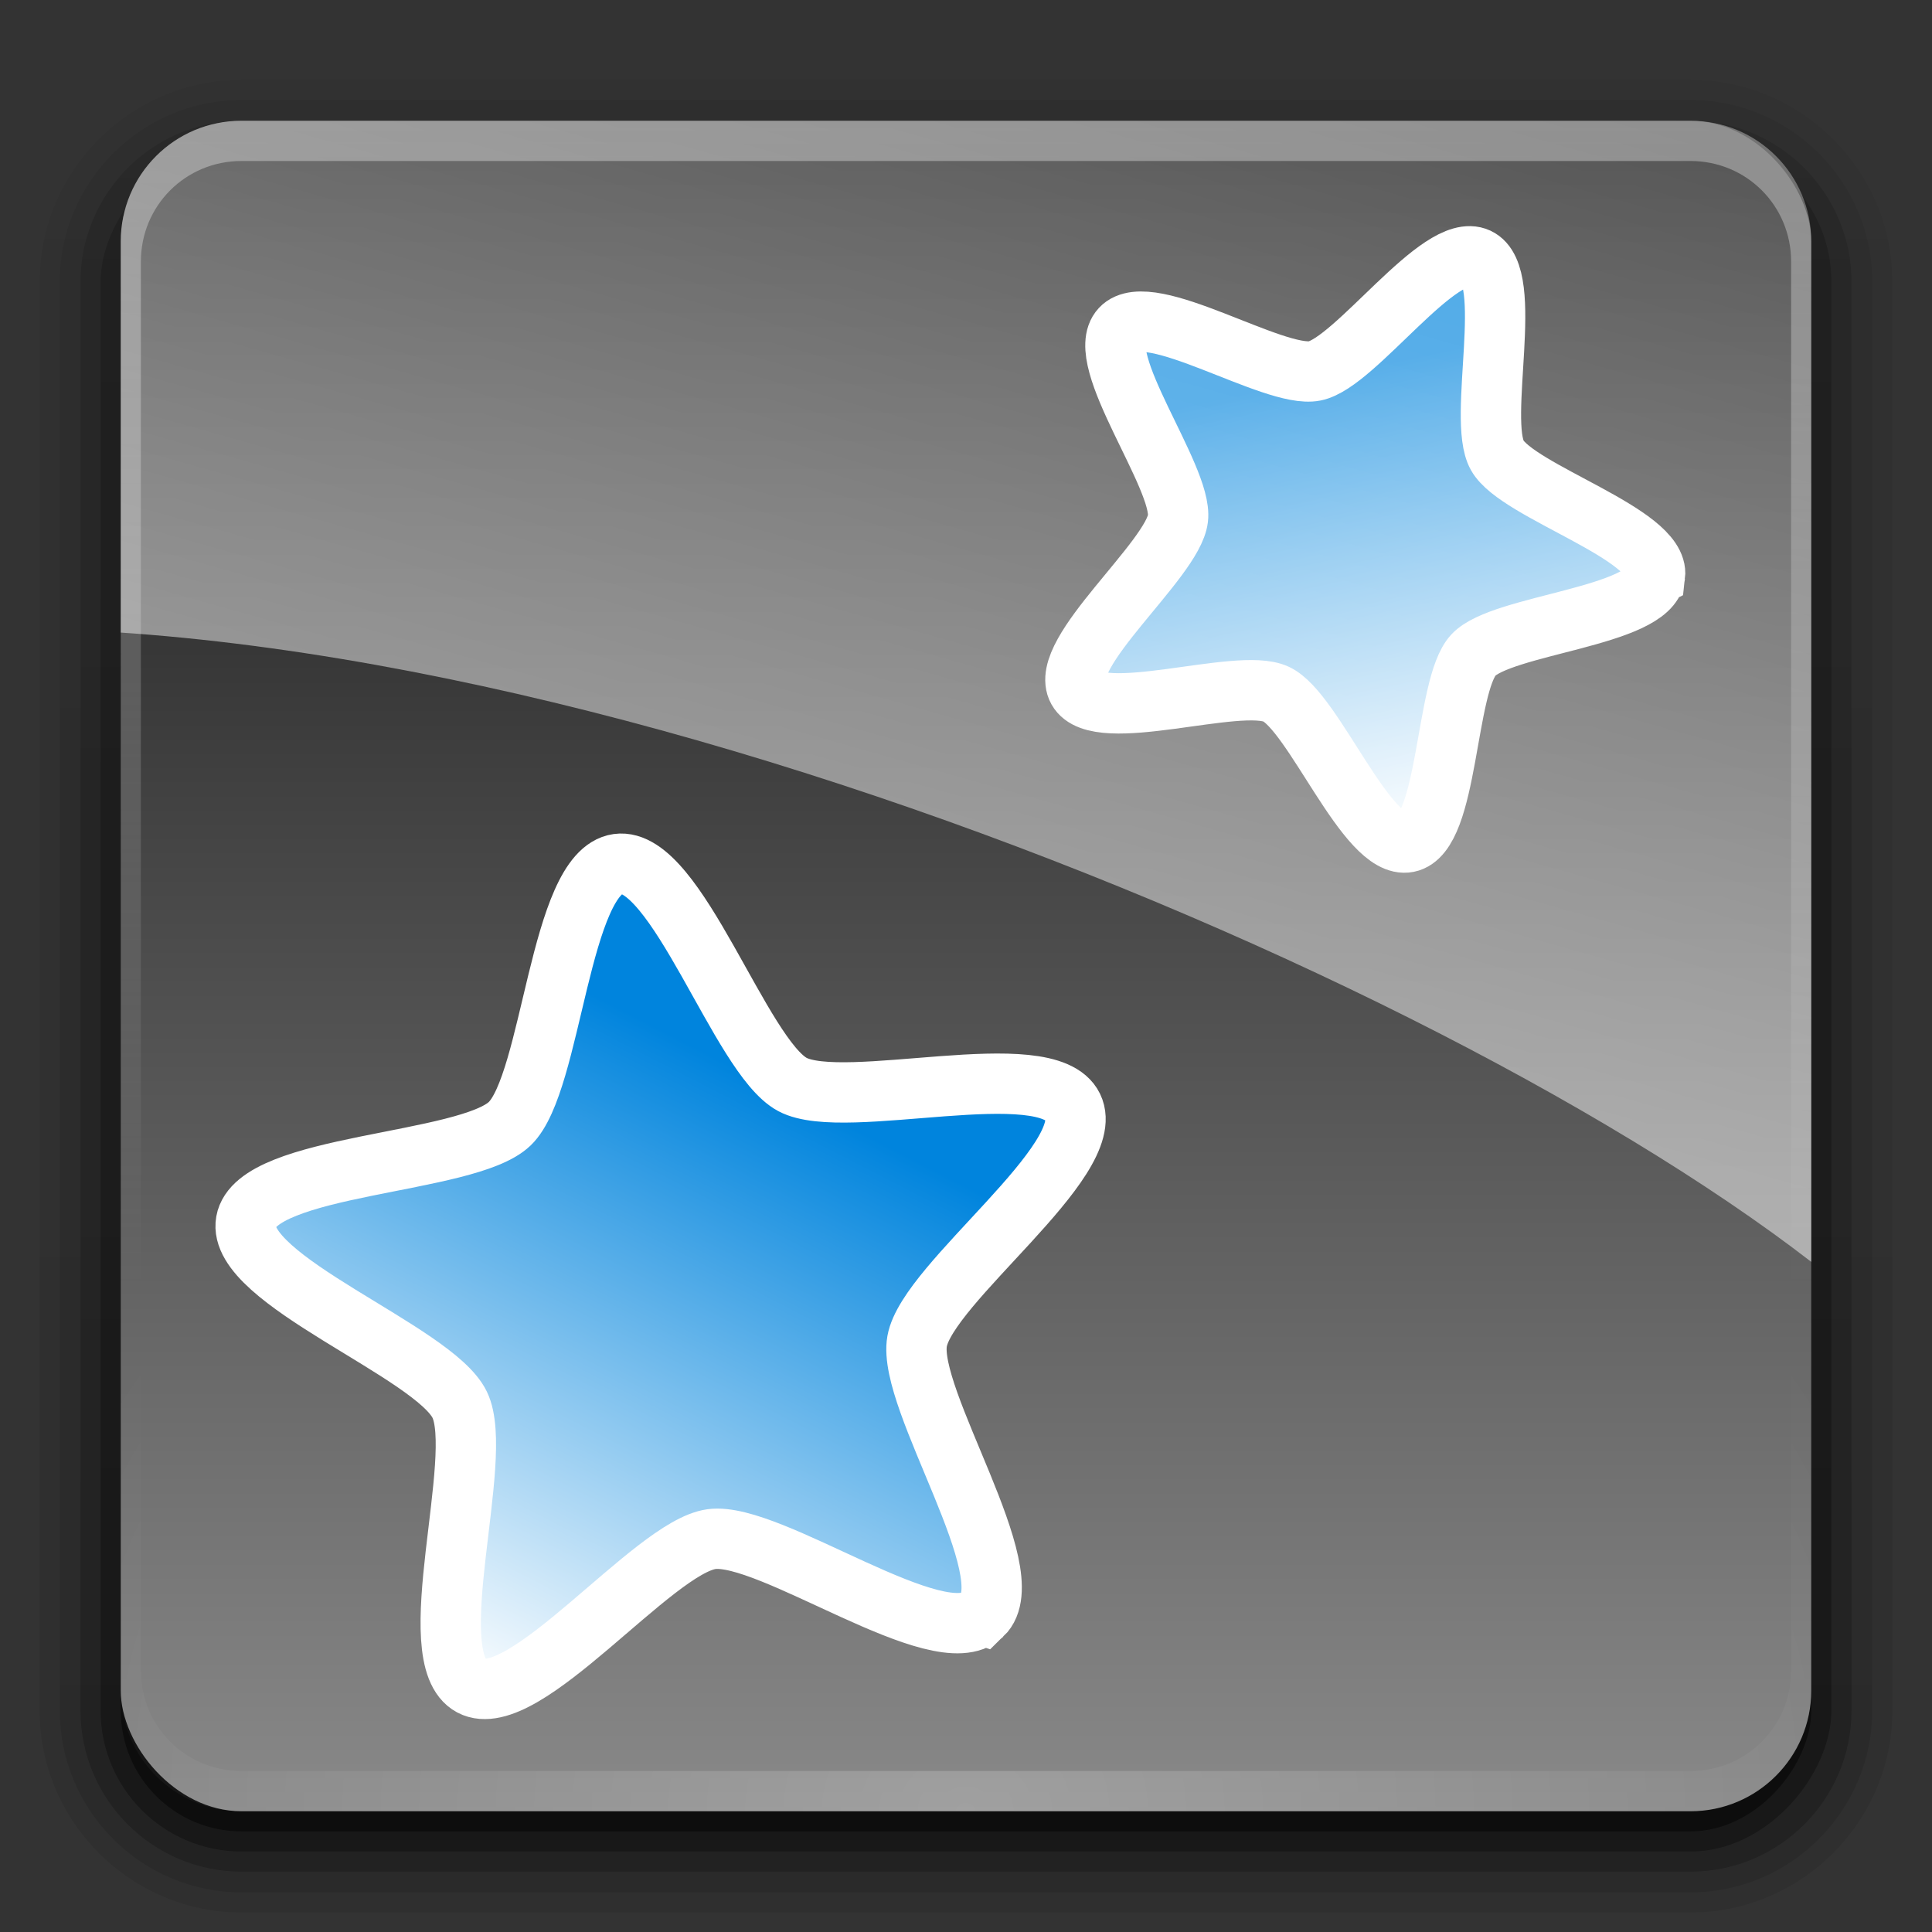 <?xml version="1.0" encoding="UTF-8" standalone="no"?>
<!-- Created with Inkscape (http://www.inkscape.org/) -->

<svg
   xmlns:dc="http://purl.org/dc/elements/1.1/"
   xmlns:cc="http://creativecommons.org/ns#"
   xmlns:rdf="http://www.w3.org/1999/02/22-rdf-syntax-ns#"
   xmlns:svg="http://www.w3.org/2000/svg"
   xmlns="http://www.w3.org/2000/svg"
   xmlns:xlink="http://www.w3.org/1999/xlink"
   xmlns:sodipodi="http://sodipodi.sourceforge.net/DTD/sodipodi-0.dtd"
   xmlns:inkscape="http://www.inkscape.org/namespaces/inkscape"
   version="1.0"
   width="96"
   height="96"
   id="svg2408"
   inkscape:version="0.48.0 r9654"
   sodipodi:docname="anki.svg"
   inkscape:export-filename="/home/tobias/Desktop/Faenza-Fresh/apps v0.2/anki.png"
   inkscape:export-xdpi="45"
   inkscape:export-ydpi="45">
  <rect width="100%" height="100%" fill="#333333" stroke="none"/>
  <sodipodi:namedview
     pagecolor="#ffffff"
     bordercolor="#666666"
     borderopacity="1"
     objecttolerance="10"
     gridtolerance="10"
     guidetolerance="10"
     inkscape:pageopacity="0"
     inkscape:pageshadow="2"
     inkscape:window-width="638"
     inkscape:window-height="363"
     id="namedview61"
     showgrid="false"
     inkscape:zoom="2.7164958"
     inkscape:cx="44.817383"
     inkscape:cy="44.885362"
     inkscape:window-x="646"
     inkscape:window-y="24"
     inkscape:window-maximized="0"
     inkscape:current-layer="layer1"
     inkscape:snap-bbox="true"
     inkscape:bbox-nodes="true"
     inkscape:snap-bbox-edge-midpoints="true"
     inkscape:snap-bbox-midpoints="true"
     inkscape:bbox-paths="true" />
  <defs
     id="defs2410">
    <linearGradient
       id="linearGradient4272">
      <stop
         style="stop-color:#121212;stop-opacity:1;"
         offset="0"
         id="stop4274" />
      <stop
         style="stop-color:#9f9f9f;stop-opacity:1"
         offset="1"
         id="stop4276" />
    </linearGradient>
    <linearGradient
       id="linearGradient4085">
      <stop
         id="stop4087"
         style="stop-color:#782121;stop-opacity:1"
         offset="0" />
      <stop
         id="stop4089"
         style="stop-color:#782121;stop-opacity:0"
         offset="1" />
    </linearGradient>
    <linearGradient
       id="linearGradient3694">
      <stop
         id="stop3696"
         style="stop-color:#e6e6e6;stop-opacity:1"
         offset="0" />
      <stop
         id="stop3698"
         style="stop-color:#f5f5f5;stop-opacity:1"
         offset="1" />
    </linearGradient>
    <linearGradient
       id="linearGradient3688">
      <stop
         id="stop3690"
         style="stop-color:#ad0d0d;stop-opacity:1"
         offset="0" />
      <stop
         id="stop3692"
         style="stop-color:#e02f11;stop-opacity:1"
         offset="1" />
    </linearGradient>
    <linearGradient
       x1="45.448"
       y1="92.54"
       x2="45.448"
       y2="7.017"
       id="ButtonShadow"
       gradientUnits="userSpaceOnUse"
       gradientTransform="scale(1.006,0.994)">
      <stop
         id="stop3750"
         style="stop-color:#000000;stop-opacity:1"
         offset="0" />
      <stop
         id="stop3752"
         style="stop-color:#000000;stop-opacity:0.588"
         offset="1" />
    </linearGradient>
    <linearGradient
       id="linearGradient3737">
      <stop
         id="stop3739"
         style="stop-color:#ffffff;stop-opacity:1"
         offset="0" />
      <stop
         id="stop3741"
         style="stop-color:#ffffff;stop-opacity:0"
         offset="1" />
    </linearGradient>
    <filter
       color-interpolation-filters="sRGB"
       id="filter3174">
      <feGaussianBlur
         id="feGaussianBlur3176"
         stdDeviation="1.71" />
    </filter>
    <linearGradient
       x1="36.357"
       y1="6"
       x2="36.357"
       y2="63.893"
       id="linearGradient3188"
       xlink:href="#linearGradient3737"
       gradientUnits="userSpaceOnUse" />
    <filter
       x="-0.192"
       y="-0.192"
       width="1.384"
       height="1.384"
       color-interpolation-filters="sRGB"
       id="filter3794">
      <feGaussianBlur
         id="feGaussianBlur3796"
         stdDeviation="5.28" />
    </filter>
    <linearGradient
       x1="48"
       y1="20.221"
       x2="48"
       y2="138.661"
       id="linearGradient3613"
       xlink:href="#linearGradient3737"
       gradientUnits="userSpaceOnUse" />
    <radialGradient
       cx="48"
       cy="90.172"
       r="42"
       fx="48"
       fy="90.172"
       id="radialGradient3619"
       xlink:href="#linearGradient3737"
       gradientUnits="userSpaceOnUse"
       gradientTransform="matrix(1.157,0,0,0.996,-7.551,0.197)" />
    <clipPath
       id="clipPath3613">
      <rect
         width="84"
         height="84"
         rx="6"
         ry="6"
         x="6"
         y="6"
         id="rect3615"
         style="fill:#ffffff;fill-opacity:1;fill-rule:nonzero;stroke:none" />
    </clipPath>
    <linearGradient
       x1="56.954"
       y1="6"
       x2="56.954"
       y2="105.685"
       id="linearGradient3617"
       xlink:href="#linearGradient4272"
       gradientUnits="userSpaceOnUse" />
    <linearGradient
       x1="45.448"
       y1="92.54"
       x2="45.448"
       y2="7.017"
       id="ButtonShadow-0"
       gradientUnits="userSpaceOnUse"
       gradientTransform="matrix(1.006,0,0,0.994,100,0)">
      <stop
         id="stop3750-8"
         style="stop-color:#000000;stop-opacity:1"
         offset="0" />
      <stop
         id="stop3752-5"
         style="stop-color:#000000;stop-opacity:0.588"
         offset="1" />
    </linearGradient>
    <linearGradient
       x1="32.251"
       y1="6.132"
       x2="32.251"
       y2="90.239"
       id="linearGradient3780"
       xlink:href="#ButtonShadow-0"
       gradientUnits="userSpaceOnUse"
       gradientTransform="matrix(1.024,0,0,1.012,-1.143,-98.071)" />
    <linearGradient
       x1="32.251"
       y1="6.132"
       x2="32.251"
       y2="90.239"
       id="linearGradient3772"
       xlink:href="#ButtonShadow-0"
       gradientUnits="userSpaceOnUse"
       gradientTransform="matrix(1.024,0,0,1.012,-1.143,-98.071)" />
    <linearGradient
       x1="32.251"
       y1="6.132"
       x2="32.251"
       y2="90.239"
       id="linearGradient3725"
       xlink:href="#ButtonShadow-0"
       gradientUnits="userSpaceOnUse"
       gradientTransform="matrix(1.024,0,0,1.012,-1.143,-98.071)" />
    <linearGradient
       x1="32.251"
       y1="6.132"
       x2="32.251"
       y2="90.239"
       id="linearGradient3721"
       xlink:href="#ButtonShadow-0"
       gradientUnits="userSpaceOnUse"
       gradientTransform="translate(0,-97)" />
    <linearGradient
       x1="32.251"
       y1="6.132"
       x2="32.251"
       y2="90.239"
       id="linearGradient3026"
       xlink:href="#ButtonShadow-0"
       gradientUnits="userSpaceOnUse"
       gradientTransform="matrix(1.024,0,0,1.012,-1.143,-98.071)" />
    <linearGradient
       x1="-73.494"
       y1="72.699"
       x2="-50.244"
       y2="159.476"
       id="linearGradient4018"
       xlink:href="#linearGradient3694"
       gradientUnits="userSpaceOnUse"
       gradientTransform="matrix(0.591,-0.158,-0.158,-0.591,103.354,108.3)" />
    <linearGradient
       x1="-73.494"
       y1="72.699"
       x2="-50.244"
       y2="159.476"
       id="linearGradient4071"
       xlink:href="#linearGradient3694"
       gradientUnits="userSpaceOnUse"
       gradientTransform="matrix(0.591,-0.158,-0.158,-0.591,103.354,109.3)" />
    <linearGradient
       x1="58"
       y1="19"
       x2="58"
       y2="120"
       id="linearGradient4091"
       xlink:href="#linearGradient4085"
       gradientUnits="userSpaceOnUse" />
    <linearGradient
       y2="31"
       x2="4"
       y1="-11.398"
       x1="17.857"
       gradientTransform="matrix(0.955,0,0,0.966,1.705,0.552)"
       gradientUnits="userSpaceOnUse"
       id="linearGradient1982"
       xlink:href="#linearGradient2878"
       inkscape:collect="always" />
    <clipPath
       id="clipPath4011"
       clipPathUnits="userSpaceOnUse">
      <rect
         style="opacity:1;fill:#e51be8;fill-opacity:0.536;stroke:none;stroke-width:1;stroke-miterlimit:4;stroke-dasharray:none;stroke-opacity:1"
         id="rect4002"
         width="43"
         height="28"
         x="19.88"
         y="16.849"
         ry="4"
         rx="4" />
    </clipPath>
    <clipPath
       id="clipPath4004"
       clipPathUnits="userSpaceOnUse">
      <rect
         style="opacity:1;fill:#d533e4;fill-opacity:0.541;stroke:none;stroke-width:1;stroke-miterlimit:4;stroke-dasharray:none;stroke-opacity:1"
         id="rect4000"
         width="45"
         height="30"
         x="5"
         y="1"
         ry="4.619"
         rx="4.619" />
    </clipPath>
    <linearGradient
       y2="31"
       x2="4"
       y1="5.95"
       x1="15.5"
       gradientTransform="matrix(0.955,0,0,0.966,1.705,0.552)"
       gradientUnits="userSpaceOnUse"
       id="linearGradient3996"
       xlink:href="#linearGradient2878"
       inkscape:collect="always" />
    <linearGradient
       y2="31"
       x2="4"
       y1="5.95"
       x1="15.5"
       gradientTransform="matrix(0.955,0,0,0.966,1.705,0.552)"
       gradientUnits="userSpaceOnUse"
       id="linearGradient3994"
       xlink:href="#linearGradient2878"
       inkscape:collect="always" />
    <linearGradient
       y2="31"
       x2="4"
       y1="-11.398"
       x1="17.857"
       gradientTransform="matrix(0.955,0,0,0.966,1.705,0.552)"
       gradientUnits="userSpaceOnUse"
       id="linearGradient3992"
       xlink:href="#linearGradient2878"
       inkscape:collect="always" />
    <linearGradient
       y2="282.362"
       x2="292"
       y1="441.862"
       x1="247"
       gradientTransform="matrix(9.240924e-2,0,0,9.240924e-2,-5.658,-25.642)"
       gradientUnits="userSpaceOnUse"
       id="linearGradient3990"
       xlink:href="#linearGradient4843"
       inkscape:collect="always" />
    <linearGradient
       y2="542.333"
       x2="188"
       y1="412.83"
       x1="253.747"
       gradientUnits="userSpaceOnUse"
       id="linearGradient3988"
       xlink:href="#linearGradient4825"
       inkscape:collect="always" />
    <linearGradient
       y2="31"
       x2="4"
       y1="5.95"
       x1="15.5"
       gradientTransform="matrix(0.955,0,0,0.966,1.705,0.552)"
       gradientUnits="userSpaceOnUse"
       id="linearGradient3986"
       xlink:href="#linearGradient2878"
       inkscape:collect="always" />
    <linearGradient
       y2="282.362"
       x2="292"
       y1="441.862"
       x1="247"
       gradientTransform="matrix(9.240924e-2,0,0,9.240924e-2,-5.658,-25.642)"
       gradientUnits="userSpaceOnUse"
       id="linearGradient3934"
       xlink:href="#linearGradient4843"
       inkscape:collect="always" />
    <linearGradient
       y2="31"
       x2="4"
       y1="5.95"
       x1="15.5"
       gradientTransform="matrix(0.955,0,0,0.966,1.705,0.552)"
       gradientUnits="userSpaceOnUse"
       id="linearGradient3932"
       xlink:href="#linearGradient2878"
       inkscape:collect="always" />
    <linearGradient
       y2="282.362"
       x2="292"
       y1="441.862"
       x1="247"
       gradientTransform="matrix(9.240924e-2,0,0,9.240924e-2,-5.658,-25.642)"
       gradientUnits="userSpaceOnUse"
       id="linearGradient3916"
       xlink:href="#linearGradient4843"
       inkscape:collect="always" />
    <linearGradient
       y2="31"
       x2="4"
       y1="5.95"
       x1="15.5"
       gradientTransform="matrix(0.955,0,0,0.966,1.705,0.552)"
       gradientUnits="userSpaceOnUse"
       id="linearGradient3914"
       xlink:href="#linearGradient2878"
       inkscape:collect="always" />
    <linearGradient
       y2="282.362"
       x2="292"
       y1="441.862"
       x1="247"
       gradientTransform="matrix(9.240924e-2,0,0,9.240924e-2,-5.658,-25.642)"
       gradientUnits="userSpaceOnUse"
       id="linearGradient3864"
       xlink:href="#linearGradient4843"
       inkscape:collect="always" />
    <linearGradient
       y2="542.333"
       x2="188"
       y1="412.83"
       x1="253.747"
       gradientUnits="userSpaceOnUse"
       id="linearGradient3862"
       xlink:href="#linearGradient4825"
       inkscape:collect="always" />
    <linearGradient
       y2="31"
       x2="4"
       y1="5.95"
       x1="15.5"
       gradientTransform="matrix(0.955,0,0,0.966,1.705,0.552)"
       gradientUnits="userSpaceOnUse"
       id="linearGradient3860"
       xlink:href="#linearGradient2878"
       inkscape:collect="always" />
    <linearGradient
       y2="282.362"
       x2="292"
       y1="441.862"
       x1="247"
       gradientTransform="matrix(9.240924e-2,0,0,9.240924e-2,-5.658,-25.642)"
       gradientUnits="userSpaceOnUse"
       id="linearGradient3846"
       xlink:href="#linearGradient4843"
       inkscape:collect="always" />
    <linearGradient
       y2="542.333"
       x2="188"
       y1="412.83"
       x1="253.747"
       gradientUnits="userSpaceOnUse"
       id="linearGradient3844"
       xlink:href="#linearGradient4825"
       inkscape:collect="always" />
    <linearGradient
       y2="31"
       x2="4"
       y1="5.95"
       x1="15.5"
       gradientTransform="matrix(0.955,0,0,0.966,1.705,0.552)"
       gradientUnits="userSpaceOnUse"
       id="linearGradient3842"
       xlink:href="#linearGradient2878"
       inkscape:collect="always" />
    <linearGradient
       y2="282.362"
       x2="292"
       y1="441.862"
       x1="247"
       gradientTransform="matrix(9.240924e-2,0,0,9.240924e-2,-5.658,-25.642)"
       gradientUnits="userSpaceOnUse"
       id="linearGradient3828"
       xlink:href="#linearGradient4843"
       inkscape:collect="always" />
    <linearGradient
       y2="542.333"
       x2="188"
       y1="412.83"
       x1="253.747"
       gradientUnits="userSpaceOnUse"
       id="linearGradient3826"
       xlink:href="#linearGradient4825"
       inkscape:collect="always" />
    <linearGradient
       y2="31"
       x2="4"
       y1="5.95"
       x1="15.5"
       gradientTransform="matrix(0.955,0,0,0.966,1.705,0.552)"
       gradientUnits="userSpaceOnUse"
       id="linearGradient3824"
       xlink:href="#linearGradient2878"
       inkscape:collect="always" />
    <linearGradient
       y2="542.333"
       x2="188"
       y1="412.83"
       x1="253.747"
       gradientUnits="userSpaceOnUse"
       id="linearGradient3798"
       xlink:href="#linearGradient4825"
       inkscape:collect="always" />
    <linearGradient
       y2="282.362"
       x2="292"
       y1="441.862"
       x1="247"
       gradientTransform="matrix(9.240924e-2,0,0,9.240924e-2,-5.658,-25.642)"
       gradientUnits="userSpaceOnUse"
       id="linearGradient3795"
       xlink:href="#linearGradient4843"
       inkscape:collect="always" />
    <linearGradient
       y2="31"
       x2="4"
       y1="5.95"
       x1="15.5"
       gradientTransform="matrix(0.955,0,0,0.966,1.705,0.552)"
       gradientUnits="userSpaceOnUse"
       id="linearGradient3789"
       xlink:href="#linearGradient3800"
       inkscape:collect="always" />
    <linearGradient
       y2="542.333"
       x2="188"
       y1="412.83"
       x1="253.747"
       gradientUnits="userSpaceOnUse"
       id="linearGradient2874"
       xlink:href="#linearGradient4825"
       inkscape:collect="always" />
    <clipPath
       id="clipPath2868"
       clipPathUnits="userSpaceOnUse">
      <rect
         rx="4"
         ry="4"
         y="16.849"
         x="19.88"
         height="28"
         width="41"
         id="rect1950"
         style="opacity:1;fill:none;fill-opacity:1;stroke:black;stroke-width:1;stroke-miterlimit:4;stroke-dasharray:none;stroke-opacity:1" />
    </clipPath>
    <linearGradient
       y2="282.362"
       x2="292"
       y1="441.862"
       x1="247"
       gradientTransform="matrix(9.240924e-2,0,0,9.240924e-2,-5.658,-25.642)"
       gradientUnits="userSpaceOnUse"
       id="linearGradient1948"
       xlink:href="#linearGradient4843"
       inkscape:collect="always" />
    <linearGradient
       y2="31"
       x2="4"
       y1="5.95"
       x1="15.5"
       gradientTransform="matrix(0.955,0,0,0.966,1.705,0.552)"
       gradientUnits="userSpaceOnUse"
       id="linearGradient1942"
       xlink:href="#linearGradient2878"
       inkscape:collect="always" />
    <clipPath
       id="clipPath2815"
       clipPathUnits="userSpaceOnUse">
      <rect
         rx="4.619"
         ry="4.619"
         y="1"
         x="5"
         height="30"
         width="23"
         id="rect1913"
         style="opacity:1;fill:#d533e4;fill-opacity:0.541;stroke:none;stroke-width:1;stroke-miterlimit:4;stroke-dasharray:none;stroke-opacity:1" />
    </clipPath>
    <linearGradient
       y2="542.333"
       x2="188"
       y1="412.83"
       x1="253.747"
       gradientUnits="userSpaceOnUse"
       id="linearGradient4932"
       xlink:href="#linearGradient4825"
       inkscape:collect="always" />
    <linearGradient
       y2="542.333"
       x2="188"
       y1="412.83"
       x1="253.747"
       gradientUnits="userSpaceOnUse"
       id="linearGradient4930"
       xlink:href="#linearGradient4825"
       inkscape:collect="always" />
    <linearGradient
       y2="282.362"
       x2="292"
       y1="441.862"
       x1="247"
       gradientTransform="matrix(9.240924e-2,0,0,9.240924e-2,-5.658,-25.642)"
       gradientUnits="userSpaceOnUse"
       id="linearGradient4928"
       xlink:href="#linearGradient4843"
       inkscape:collect="always" />
    <linearGradient
       y2="31"
       x2="4"
       y1="5.95"
       x1="15.5"
       gradientTransform="matrix(0.955,0,0,0.966,1.705,0.552)"
       gradientUnits="userSpaceOnUse"
       id="linearGradient4926"
       xlink:href="#linearGradient3769"
       inkscape:collect="always" />
    <linearGradient
       id="linearGradient4825">
      <stop
         style="stop-color:#0084dd;stop-opacity:1"
         offset="0"
         id="stop4827" />
      <stop
         style="stop-color:white;stop-opacity:1"
         offset="1"
         id="stop4829" />
    </linearGradient>
    <linearGradient
       id="linearGradient4843">
      <stop
         id="stop4845"
         offset="0"
         style="stop-color:white;stop-opacity:0.494;" />
      <stop
         id="stop4847"
         offset="1"
         style="stop-color:white;stop-opacity:0.251;" />
    </linearGradient>
    <linearGradient
       inkscape:collect="always"
       id="linearGradient2878">
      <stop
         style="stop-color:black;stop-opacity:1"
         offset="0"
         id="stop2880" />
      <stop
         style="stop-color:#898989;stop-opacity:1"
         offset="1"
         id="stop2882" />
    </linearGradient>
    <linearGradient
       inkscape:collect="always"
       id="linearGradient3769">
      <stop
         style="stop-color:#3c3c3c;stop-opacity:1"
         offset="0"
         id="stop3771" />
      <stop
         style="stop-color:#9e9e9e;stop-opacity:1"
         offset="1"
         id="stop3773" />
    </linearGradient>
    <linearGradient
       id="linearGradient3800">
      <stop
         id="stop3802"
         offset="0"
         style="stop-color:#333;stop-opacity:1" />
      <stop
         id="stop3804"
         offset="1"
         style="stop-color:#9f9f9f;stop-opacity:1" />
    </linearGradient>
    <inkscape:perspective
       id="perspective125"
       inkscape:persp3d-origin="16 : 10.666667 : 1"
       inkscape:vp_z="32 : 16 : 1"
       inkscape:vp_y="0 : 1000 : 0"
       inkscape:vp_x="0 : 16 : 1"
       sodipodi:type="inkscape:persp3d" />
    <linearGradient
       inkscape:collect="always"
       xlink:href="#linearGradient3769"
       id="linearGradient3347"
       gradientUnits="userSpaceOnUse"
       gradientTransform="matrix(0.955,0,0,0.966,1.705,0.552)"
       x1="15.5"
       y1="5.95"
       x2="4"
       y2="31" />
    <linearGradient
       inkscape:collect="always"
       xlink:href="#linearGradient4825"
       id="linearGradient3349"
       gradientUnits="userSpaceOnUse"
       x1="253.747"
       y1="412.83"
       x2="188"
       y2="542.333" />
    <linearGradient
       inkscape:collect="always"
       xlink:href="#linearGradient4825"
       id="linearGradient3351"
       gradientUnits="userSpaceOnUse"
       x1="253.747"
       y1="412.83"
       x2="188"
       y2="542.333" />
    <linearGradient
       inkscape:collect="always"
       xlink:href="#linearGradient4843"
       id="linearGradient3353"
       gradientUnits="userSpaceOnUse"
       gradientTransform="matrix(0.092,0,0,0.092,-5.658,-25.642)"
       x1="247"
       y1="441.862"
       x2="292"
       y2="282.362" />
    <linearGradient
       inkscape:collect="always"
       xlink:href="#linearGradient3800"
       id="linearGradient3361"
       gradientUnits="userSpaceOnUse"
       gradientTransform="matrix(0.955,0,0,0.966,1.705,0.552)"
       x1="15.5"
       y1="5.95"
       x2="4"
       y2="31" />
    <linearGradient
       inkscape:collect="always"
       xlink:href="#linearGradient4825"
       id="linearGradient3363"
       gradientUnits="userSpaceOnUse"
       x1="253.747"
       y1="412.83"
       x2="188"
       y2="542.333" />
    <linearGradient
       inkscape:collect="always"
       xlink:href="#linearGradient4843"
       id="linearGradient3365"
       gradientUnits="userSpaceOnUse"
       gradientTransform="matrix(0.092,0,0,0.092,-5.658,-25.642)"
       x1="247"
       y1="441.862"
       x2="292"
       y2="282.362" />
    <linearGradient
       inkscape:collect="always"
       xlink:href="#linearGradient2878"
       id="linearGradient3367"
       gradientUnits="userSpaceOnUse"
       gradientTransform="matrix(0.955,0,0,0.966,1.705,0.552)"
       x1="15.5"
       y1="5.95"
       x2="4"
       y2="31" />
    <linearGradient
       inkscape:collect="always"
       xlink:href="#linearGradient2878"
       id="linearGradient3369"
       gradientUnits="userSpaceOnUse"
       gradientTransform="matrix(0.955,0,0,0.966,1.705,0.552)"
       x1="15.5"
       y1="5.95"
       x2="4"
       y2="31" />
    <linearGradient
       inkscape:collect="always"
       xlink:href="#linearGradient2878"
       id="linearGradient3371"
       gradientUnits="userSpaceOnUse"
       gradientTransform="matrix(0.955,0,0,0.966,1.705,0.552)"
       x1="15.5"
       y1="5.95"
       x2="4"
       y2="31" />
    <linearGradient
       inkscape:collect="always"
       xlink:href="#linearGradient2878"
       id="linearGradient3373"
       gradientUnits="userSpaceOnUse"
       gradientTransform="matrix(0.955,0,0,0.966,1.705,0.552)"
       x1="17.857"
       y1="-11.398"
       x2="4"
       y2="31" />
    <linearGradient
       inkscape:collect="always"
       xlink:href="#linearGradient2878"
       id="linearGradient3375"
       gradientUnits="userSpaceOnUse"
       gradientTransform="matrix(0.955,0,0,0.966,1.705,0.552)"
       x1="15.5"
       y1="5.95"
       x2="4"
       y2="31" />
    <linearGradient
       inkscape:collect="always"
       xlink:href="#linearGradient4825"
       id="linearGradient3377"
       gradientUnits="userSpaceOnUse"
       x1="253.747"
       y1="412.83"
       x2="188"
       y2="542.333" />
    <linearGradient
       inkscape:collect="always"
       xlink:href="#linearGradient4843"
       id="linearGradient3379"
       gradientUnits="userSpaceOnUse"
       gradientTransform="matrix(0.092,0,0,0.092,-5.658,-25.642)"
       x1="247"
       y1="441.862"
       x2="292"
       y2="282.362" />
    <linearGradient
       inkscape:collect="always"
       xlink:href="#linearGradient3769"
       id="linearGradient3444"
       gradientUnits="userSpaceOnUse"
       gradientTransform="matrix(0.955,0,0,0.966,1.705,0.552)"
       x1="15.5"
       y1="5.95"
       x2="4"
       y2="31" />
    <linearGradient
       inkscape:collect="always"
       xlink:href="#linearGradient4825"
       id="linearGradient3446"
       gradientUnits="userSpaceOnUse"
       x1="253.747"
       y1="412.83"
       x2="188"
       y2="542.333" />
    <linearGradient
       inkscape:collect="always"
       xlink:href="#linearGradient4825"
       id="linearGradient3448"
       gradientUnits="userSpaceOnUse"
       x1="253.747"
       y1="412.83"
       x2="188"
       y2="542.333" />
    <linearGradient
       inkscape:collect="always"
       xlink:href="#linearGradient4843"
       id="linearGradient3450"
       gradientUnits="userSpaceOnUse"
       gradientTransform="matrix(0.092,0,0,0.092,-5.658,-25.642)"
       x1="247"
       y1="441.862"
       x2="292"
       y2="282.362" />
    <linearGradient
       inkscape:collect="always"
       xlink:href="#linearGradient4843"
       id="linearGradient3475"
       gradientUnits="userSpaceOnUse"
       gradientTransform="matrix(0.257,0,0,0.257,121.553,-56.173)"
       x1="247"
       y1="441.862"
       x2="292"
       y2="282.362" />
    <linearGradient
       inkscape:collect="always"
       xlink:href="#linearGradient3769"
       id="linearGradient3481"
       gradientUnits="userSpaceOnUse"
       gradientTransform="matrix(2.657,0,0,2.688,142.048,16.743)"
       x1="15.5"
       y1="5.95"
       x2="4"
       y2="31" />
    <linearGradient
       inkscape:collect="always"
       xlink:href="#linearGradient4825"
       id="linearGradient3484"
       gradientUnits="userSpaceOnUse"
       x1="253.747"
       y1="412.83"
       x2="188"
       y2="542.333" />
    <linearGradient
       inkscape:collect="always"
       xlink:href="#linearGradient4825"
       id="linearGradient3486"
       gradientUnits="userSpaceOnUse"
       x1="253.747"
       y1="412.83"
       x2="188"
       y2="542.333" />
    <linearGradient
       inkscape:collect="always"
       xlink:href="#linearGradient4825"
       id="linearGradient4262"
       gradientUnits="userSpaceOnUse"
       x1="253.747"
       y1="412.83"
       x2="188"
       y2="542.333" />
    <linearGradient
       inkscape:collect="always"
       xlink:href="#linearGradient4825"
       id="linearGradient4264"
       gradientUnits="userSpaceOnUse"
       x1="253.747"
       y1="412.83"
       x2="188"
       y2="542.333" />
    <linearGradient
       inkscape:collect="always"
       xlink:href="#linearGradient4843"
       id="linearGradient4266"
       gradientUnits="userSpaceOnUse"
       gradientTransform="matrix(0.341,0,0,0.341,-34.173,-102.423)"
       x1="247"
       y1="441.862"
       x2="292"
       y2="282.362" />
    <clipPath
       clipPathUnits="userSpaceOnUse"
       id="clipPath4299">
      <rect
         style="fill:url(#linearGradient4303);fill-opacity:1;fill-rule:nonzero;stroke:none"
         id="rect4301"
         y="6"
         x="6"
         ry="6"
         rx="6"
         height="84"
         width="84" />
    </clipPath>
    <linearGradient
       inkscape:collect="always"
       xlink:href="#linearGradient4272"
       id="linearGradient4303"
       gradientUnits="userSpaceOnUse"
       x1="56.954"
       y1="6"
       x2="56.954"
       y2="105.685" />
  </defs>
  <g
     id="layer2"
     style="display:none">
    <rect
       width="86"
       height="85"
       rx="6"
       ry="6"
       x="5"
       y="7"
       id="rect3745"
       style="opacity:0.9;fill:url(#ButtonShadow);fill-opacity:1;fill-rule:nonzero;stroke:none;filter:url(#filter3174)" />
  </g>
  <g
     id="layer3">
    <path
       d="m 12,-95.031 c -5.511,0 -10.031,4.52 -10.031,10.031 l 0,71 c 0,5.511 4.52,10.031 10.031,10.031 l 72,0 c 5.511,0 10.031,-4.52 10.031,-10.031 l 0,-71 c 0,-5.511 -4.52,-10.031 -10.031,-10.031 l -72,0 z"
       transform="scale(1,-1)"
       id="path3786"
       style="opacity:0.08;fill:url(#linearGradient3026);fill-opacity:1;fill-rule:nonzero;stroke:none;display:inline" />
    <path
       d="m 12,-94.031 c -4.972,0 -9.031,4.06 -9.031,9.031 l 0,71 c 0,4.972 4.06,9.031 9.031,9.031 l 72,0 c 4.972,0 9.031,-4.06 9.031,-9.031 l 0,-71 c 0,-4.972 -4.06,-9.031 -9.031,-9.031 l -72,0 z"
       transform="scale(1,-1)"
       id="path3778"
       style="opacity:0.1;fill:url(#linearGradient3780);fill-opacity:1;fill-rule:nonzero;stroke:none;display:inline" />
    <path
       d="m 12,-93 c -4.409,0 -8,3.591 -8,8 l 0,71 c 0,4.409 3.591,8 8,8 l 72,0 c 4.409,0 8,-3.591 8,-8 l 0,-71 c 0,-4.409 -3.591,-8 -8,-8 l -72,0 z"
       transform="scale(1,-1)"
       id="path3770"
       style="opacity:0.2;fill:url(#linearGradient3772);fill-opacity:1;fill-rule:nonzero;stroke:none;display:inline" />
    <rect
       width="86"
       height="85"
       rx="7"
       ry="7"
       x="5"
       y="-92"
       transform="scale(1,-1)"
       id="rect3723"
       style="opacity:0.3;fill:url(#linearGradient3725);fill-opacity:1;fill-rule:nonzero;stroke:none;display:inline" />
    <rect
       width="84"
       height="84"
       rx="6"
       ry="6"
       x="6"
       y="-91"
       transform="scale(1,-1)"
       id="rect3716"
       style="opacity:0.45;fill:url(#linearGradient3721);fill-opacity:1;fill-rule:nonzero;stroke:none;display:inline" />
  </g>
  <g
     id="layer1">
    <rect
       width="84"
       height="84"
       rx="6"
       ry="6"
       x="6"
       y="6"
       id="rect2419"
       style="fill:url(#linearGradient3617);fill-opacity:1.0;fill-rule:nonzero;stroke:none" />
    <path
       transform="matrix(0.232,0.001,-0.001,0.232,-18.979,-41.492)"
       d="m 294.469,523.453 c -9.08,8.813 -45.575,-17.77 -58.101,-15.977 -12.527,1.793 -40.099,37.545 -51.287,31.633 -11.188,-5.913 2.817,-48.836 -2.759,-60.195 -5.576,-11.359 -48.099,-26.535 -45.933,-39.002 2.166,-12.467 47.316,-12.412 56.396,-21.225 9.08,-8.813 10.373,-53.945 22.899,-55.738 12.527,-1.793 26.426,41.164 37.614,47.077 11.188,5.913 54.51,-6.805 60.086,4.554 5.576,11.359 -30.984,37.853 -33.149,50.321 -2.166,12.467 23.316,49.739 14.236,58.552 z"
       inkscape:randomized="0"
       inkscape:rounded="0.21"
       inkscape:flatsided="false"
       sodipodi:arg2="1.428641"
       sodipodi:arg1="0.80032243"
       sodipodi:r2="52"
       sodipodi:r1="94"
       sodipodi:cy="456"
       sodipodi:cx="229"
       sodipodi:sides="5"
       id="path4256"
       style="fill:url(#linearGradient4262);fill-opacity:1;stroke:#ffffff;stroke-width:12.921;stroke-miterlimit:4;stroke-opacity:1;stroke-dasharray:none"
       sodipodi:type="star" />
    <path
       sodipodi:type="star"
       style="fill:url(#linearGradient4264);fill-opacity:1;stroke:#ffffff;stroke-width:18.338;stroke-miterlimit:4;stroke-opacity:1;stroke-dasharray:none"
       id="path4258"
       sodipodi:sides="5"
       sodipodi:cx="229"
       sodipodi:cy="456"
       sodipodi:r1="94"
       sodipodi:r2="52"
       sodipodi:arg1="0.80032243"
       sodipodi:arg2="1.428641"
       inkscape:flatsided="false"
       inkscape:rounded="0.21"
       inkscape:randomized="0"
       d="m 294.469,523.453 c -9.08,8.813 -45.575,-17.77 -58.101,-15.977 -12.527,1.793 -40.099,37.545 -51.287,31.633 -11.188,-5.913 2.817,-48.836 -2.759,-60.195 -5.576,-11.359 -48.099,-26.535 -45.933,-39.002 2.166,-12.467 47.316,-12.412 56.396,-21.225 9.08,-8.813 10.373,-53.945 22.899,-55.738 12.527,-1.793 26.426,41.164 37.614,47.077 11.188,5.913 54.51,-6.805 60.086,4.554 5.576,11.359 -30.984,37.853 -33.149,50.321 -2.166,12.467 23.316,49.739 14.236,58.552 z"
       transform="matrix(0.127,-0.103,0.103,0.127,-9.077,-7.553)" />
    <path
       sodipodi:nodetypes="ccccc"
       id="path4260"
       d="m -3.449,-6.031 102.072,0 -3.072,73.693 C 82.332,53.323 34.107,31.224 0.083,31.224 L -3.449,-6.031 z"
       style="fill:url(#linearGradient4266);fill-opacity:1;stroke:none;display:inline"
       inkscape:connector-curvature="0"
       clip-path="url(#clipPath4299)" />
    <path
       d="M 12,6 C 8.676,6 6,8.676 6,12 l 0,2 0,68 0,2 c 0,0.335 0.041,0.651 0.094,0.969 0.049,0.296 0.097,0.597 0.188,0.875 0.01,0.03 0.021,0.064 0.031,0.094 0.099,0.288 0.235,0.547 0.375,0.812 0.145,0.274 0.316,0.536 0.5,0.781 0.184,0.246 0.374,0.473 0.594,0.688 0.44,0.428 0.943,0.815 1.5,1.094 0.279,0.14 0.573,0.247 0.875,0.344 -0.256,-0.1 -0.487,-0.236 -0.719,-0.375 -0.007,-0.004 -0.024,0.004 -0.031,0 -0.032,-0.019 -0.062,-0.043 -0.094,-0.062 -0.12,-0.077 -0.231,-0.164 -0.344,-0.25 -0.106,-0.081 -0.213,-0.161 -0.312,-0.25 C 8.478,88.557 8.309,88.373 8.156,88.188 8.049,88.057 7.938,87.922 7.844,87.781 7.819,87.743 7.805,87.695 7.781,87.656 7.716,87.553 7.651,87.452 7.594,87.344 7.493,87.149 7.388,86.928 7.312,86.719 7.305,86.697 7.289,86.678 7.281,86.656 7.249,86.564 7.245,86.469 7.219,86.375 7.188,86.268 7.148,86.172 7.125,86.062 7.052,85.721 7,85.364 7,85 L 7,83 7,15 7,13 C 7,10.218 9.218,8 12,8 l 2,0 68,0 2,0 c 2.782,0 5,2.218 5,5 l 0,2 0,68 0,2 c 0,0.364 -0.052,0.721 -0.125,1.062 -0.044,0.207 -0.088,0.398 -0.156,0.594 -0.008,0.022 -0.023,0.041 -0.031,0.062 -0.063,0.174 -0.138,0.367 -0.219,0.531 -0.042,0.083 -0.079,0.17 -0.125,0.25 -0.055,0.097 -0.127,0.188 -0.188,0.281 -0.094,0.141 -0.205,0.276 -0.312,0.406 -0.143,0.174 -0.303,0.347 -0.469,0.5 -0.011,0.01 -0.02,0.021 -0.031,0.031 -0.138,0.126 -0.285,0.234 -0.438,0.344 -0.103,0.073 -0.204,0.153 -0.312,0.219 -0.007,0.004 -0.024,-0.004 -0.031,0 -0.232,0.139 -0.463,0.275 -0.719,0.375 0.302,-0.097 0.596,-0.204 0.875,-0.344 0.557,-0.279 1.06,-0.666 1.5,-1.094 0.22,-0.214 0.409,-0.442 0.594,-0.688 0.184,-0.246 0.355,-0.508 0.5,-0.781 0.14,-0.265 0.276,-0.525 0.375,-0.812 0.01,-0.031 0.021,-0.063 0.031,-0.094 0.09,-0.278 0.139,-0.579 0.188,-0.875 C 89.959,84.651 90,84.335 90,84 l 0,-2 0,-68 0,-2 C 90,8.676 87.324,6 84,6 L 12,6 z"
       inkscape:connector-curvature="0"
       id="rect3728"
       style="opacity:0.35;fill:url(#linearGradient3188);fill-opacity:1;fill-rule:nonzero;stroke:none" />
    <path
       d="M 12,90 C 8.676,90 6,87.324 6,84 L 6,82 6,14 6,12 c 0,-0.335 0.041,-0.651 0.094,-0.969 0.049,-0.296 0.097,-0.597 0.188,-0.875 C 6.291,10.126 6.302,10.093 6.312,10.062 6.411,9.775 6.547,9.515 6.688,9.25 6.832,8.976 7.003,8.714 7.188,8.469 7.372,8.223 7.561,7.995 7.781,7.781 8.221,7.353 8.724,6.967 9.281,6.688 9.56,6.548 9.855,6.441 10.156,6.344 9.9,6.444 9.67,6.58 9.438,6.719 c -0.007,0.004 -0.024,-0.004 -0.031,0 -0.032,0.019 -0.062,0.043 -0.094,0.062 -0.12,0.077 -0.231,0.164 -0.344,0.25 -0.106,0.081 -0.213,0.161 -0.312,0.25 C 8.478,7.443 8.309,7.627 8.156,7.812 8.049,7.943 7.938,8.078 7.844,8.219 7.819,8.257 7.805,8.305 7.781,8.344 7.716,8.447 7.651,8.548 7.594,8.656 7.493,8.851 7.388,9.072 7.312,9.281 7.305,9.303 7.289,9.322 7.281,9.344 7.249,9.436 7.245,9.531 7.219,9.625 7.188,9.732 7.148,9.828 7.125,9.938 7.052,10.279 7,10.636 7,11 l 0,2 0,68 0,2 c 0,2.782 2.218,5 5,5 l 2,0 68,0 2,0 c 2.782,0 5,-2.218 5,-5 l 0,-2 0,-68 0,-2 C 89,10.636 88.948,10.279 88.875,9.938 88.831,9.731 88.787,9.54 88.719,9.344 88.711,9.322 88.695,9.303 88.688,9.281 88.625,9.108 88.549,8.914 88.469,8.75 88.427,8.667 88.39,8.58 88.344,8.5 88.289,8.403 88.217,8.312 88.156,8.219 88.062,8.078 87.951,7.943 87.844,7.812 87.701,7.638 87.541,7.466 87.375,7.312 87.364,7.302 87.355,7.291 87.344,7.281 87.205,7.156 87.059,7.047 86.906,6.938 86.804,6.864 86.702,6.784 86.594,6.719 c -0.007,-0.004 -0.024,0.004 -0.031,0 -0.232,-0.139 -0.463,-0.275 -0.719,-0.375 0.302,0.097 0.596,0.204 0.875,0.344 0.557,0.279 1.06,0.666 1.5,1.094 0.22,0.214 0.409,0.442 0.594,0.688 0.184,0.246 0.355,0.508 0.5,0.781 0.14,0.265 0.276,0.525 0.375,0.812 0.01,0.031 0.021,0.063 0.031,0.094 0.09,0.278 0.139,0.579 0.188,0.875 C 89.959,11.349 90,11.665 90,12 l 0,2 0,68 0,2 c 0,3.324 -2.676,6 -6,6 l -72,0 z"
       inkscape:connector-curvature="0"
       id="path3615"
       style="opacity:0.2;fill:url(#radialGradient3619);fill-opacity:1;fill-rule:nonzero;stroke:none" />
    <rect
       inkscape:export-ydpi="1038.48"
       inkscape:export-xdpi="1038.48"
       inkscape:export-filename="/home/alex/Projects/phatcore/portfolio/images/thumbs/Anki_Main.png"
       y="37.546"
       x="-135.828"
       height="15.34"
       width="23.011"
       id="rect3342"
       style="fill:#0000ff;fill-opacity:0.75;fill-rule:evenodd;stroke:none;display:none" />
  </g>
  <g
     id="layer5" />
</svg>
